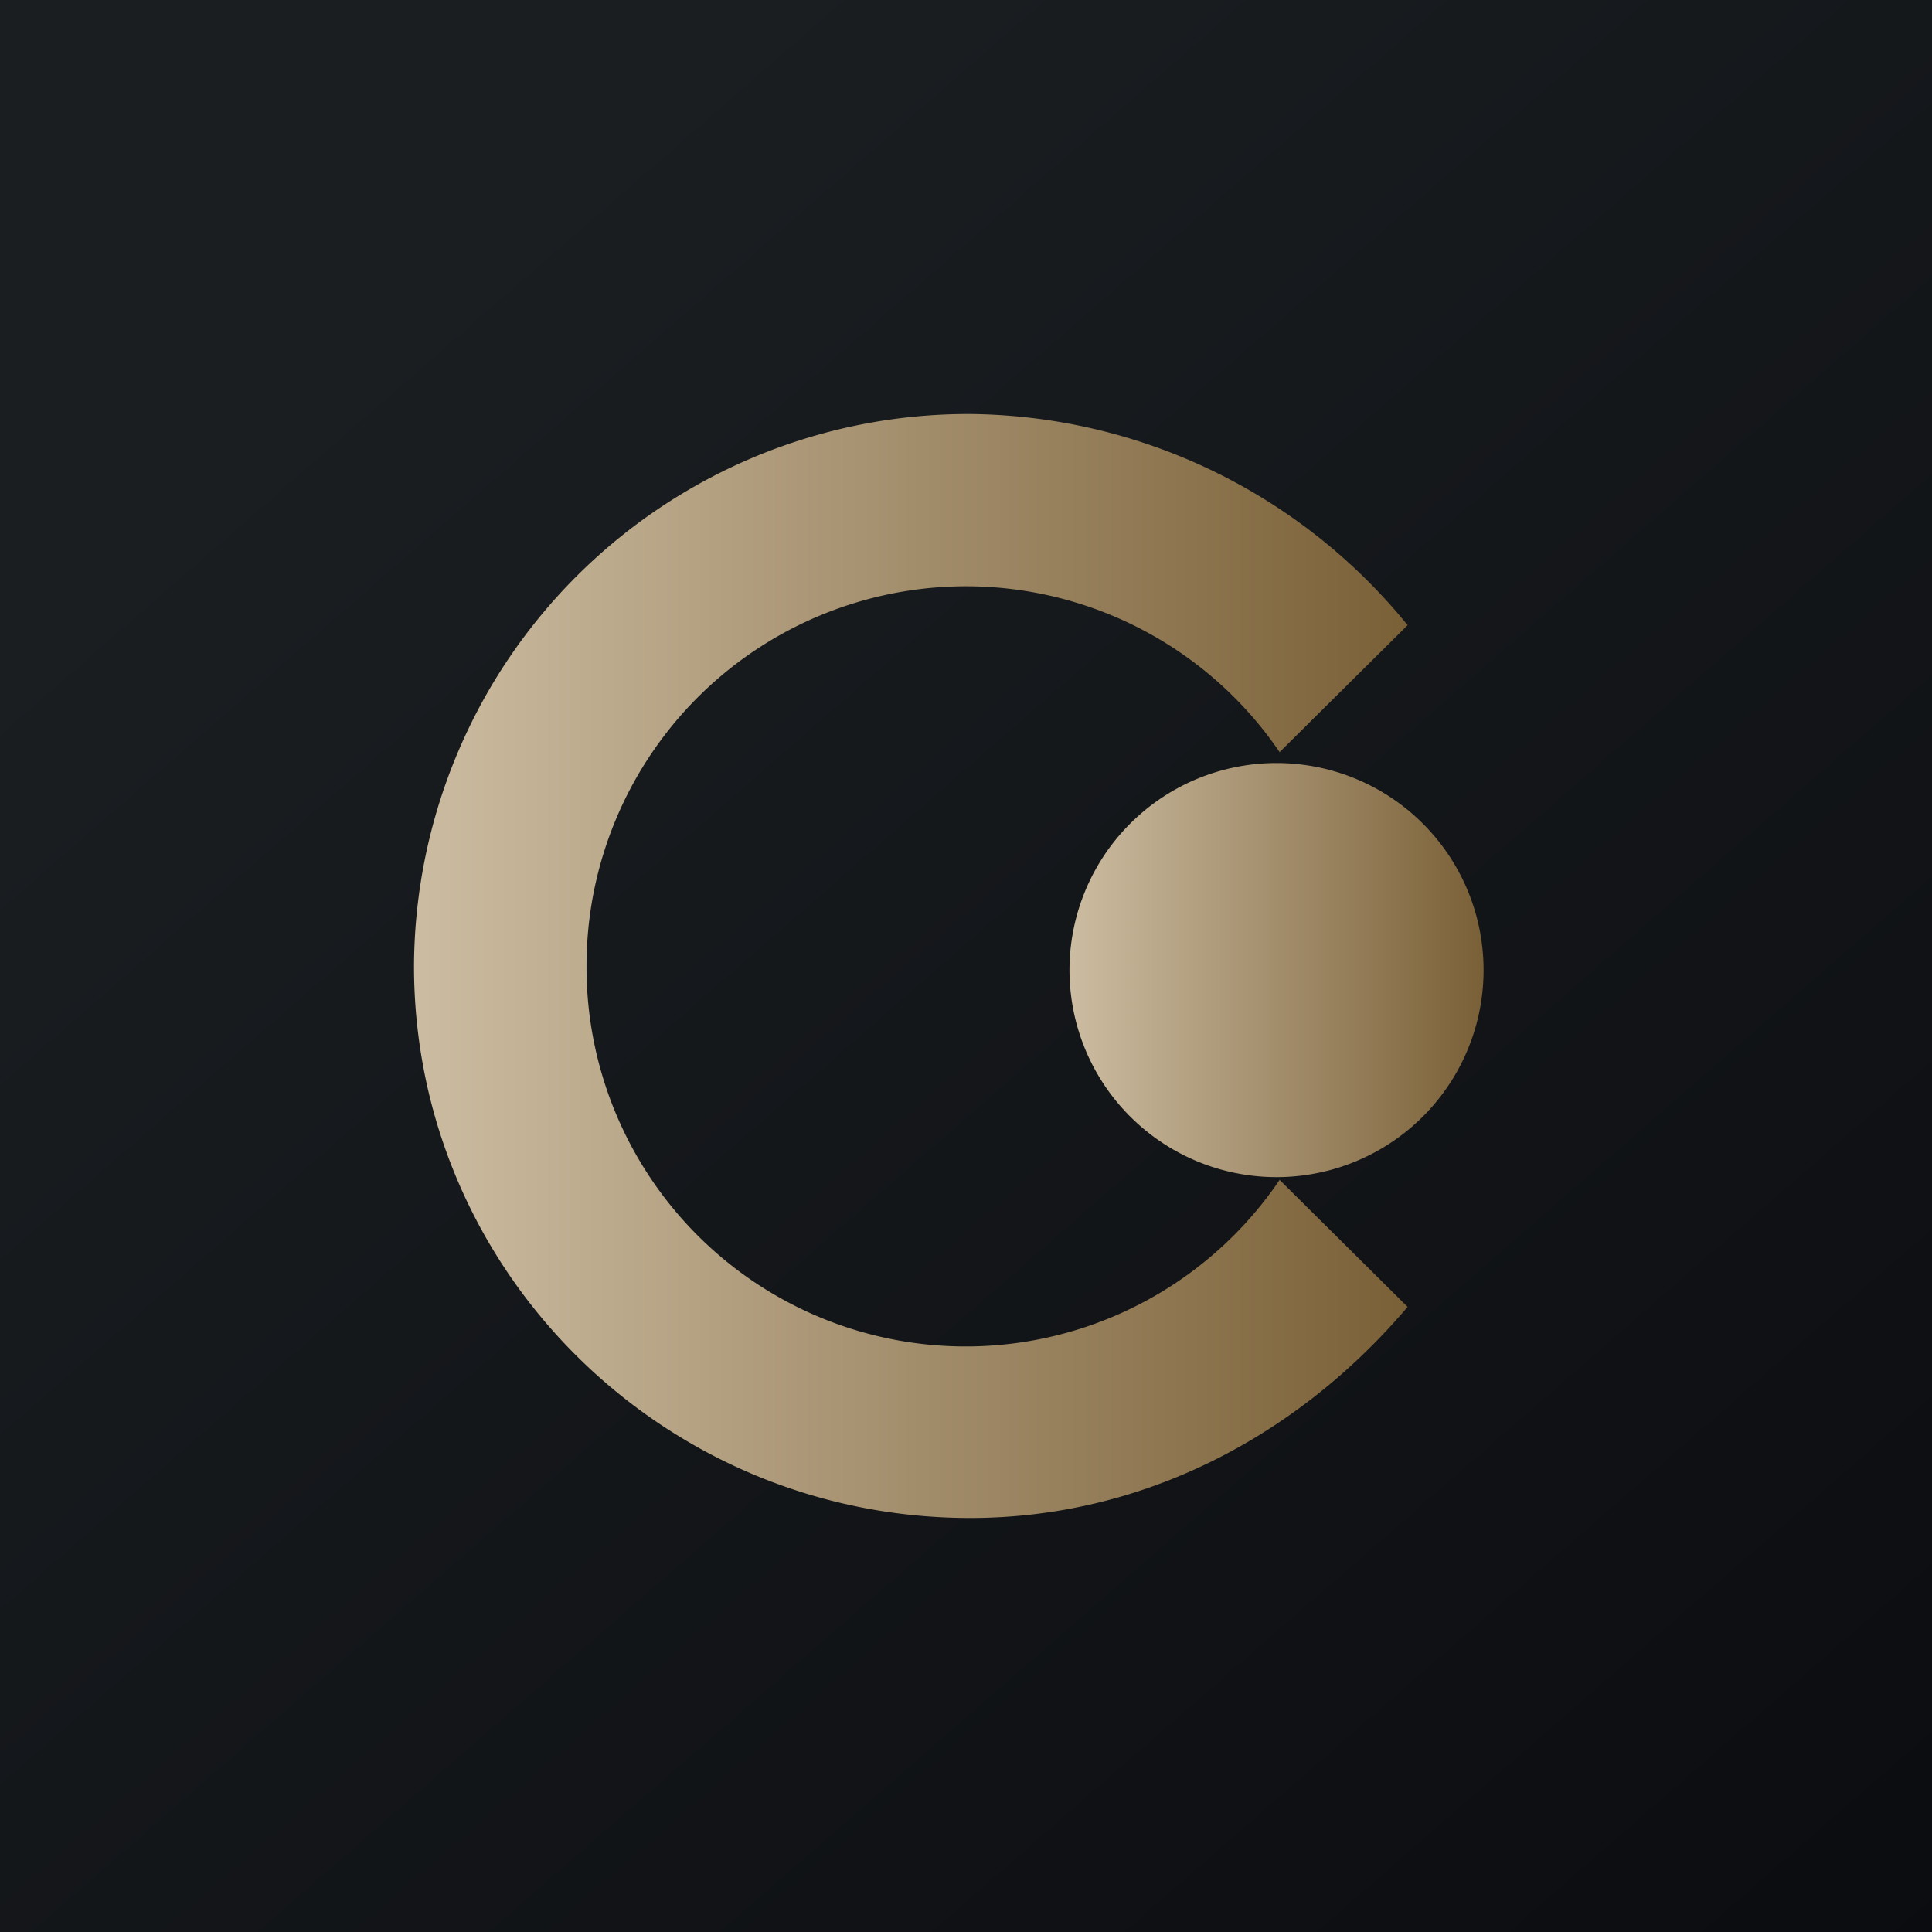 <svg xmlns="http://www.w3.org/2000/svg" width="24" height="24" fill="none" viewBox="0 0 24 24"><g clip-path="url(#a)"><path fill="url(#b)" d="M0 0h24v24H0z"/><path fill="url(#c)" d="M13.286 12a2.572 2.572 0 1 0 5.143 0 2.572 2.572 0 0 0-5.143 0"/><path fill="url(#d)" d="M17.486 7.766a7.09 7.09 0 0 0-5.435-2.623A6.887 6.887 0 0 0 5.143 12c0 3.789 3.098 6.857 6.908 6.857 2.139 0 4.063-1.007 5.435-2.622l-1.59-1.578A4.71 4.71 0 0 1 7.286 12a4.714 4.714 0 0 1 8.61-2.657z"/></g><defs><linearGradient id="b" x1="4.466" x2="29.207" y1="4.161" y2="32.58" gradientUnits="userSpaceOnUse"><stop stop-color="#1A1E21"/><stop offset="1" stop-color="#06060A"/></linearGradient><linearGradient id="c" x1="13.286" x2="18.428" y1="12" y2="12" gradientUnits="userSpaceOnUse"><stop offset=".01" stop-color="#CBBBA0"/><stop offset="1" stop-color="#7A6037"/></linearGradient><linearGradient id="d" x1="5.143" x2="17.486" y1="12" y2="12" gradientUnits="userSpaceOnUse"><stop offset=".01" stop-color="#CBBBA0"/><stop offset="1" stop-color="#7A6037"/></linearGradient><clipPath id="a"><path fill="#fff" d="M0 0h24v24H0z"/></clipPath></defs></svg>